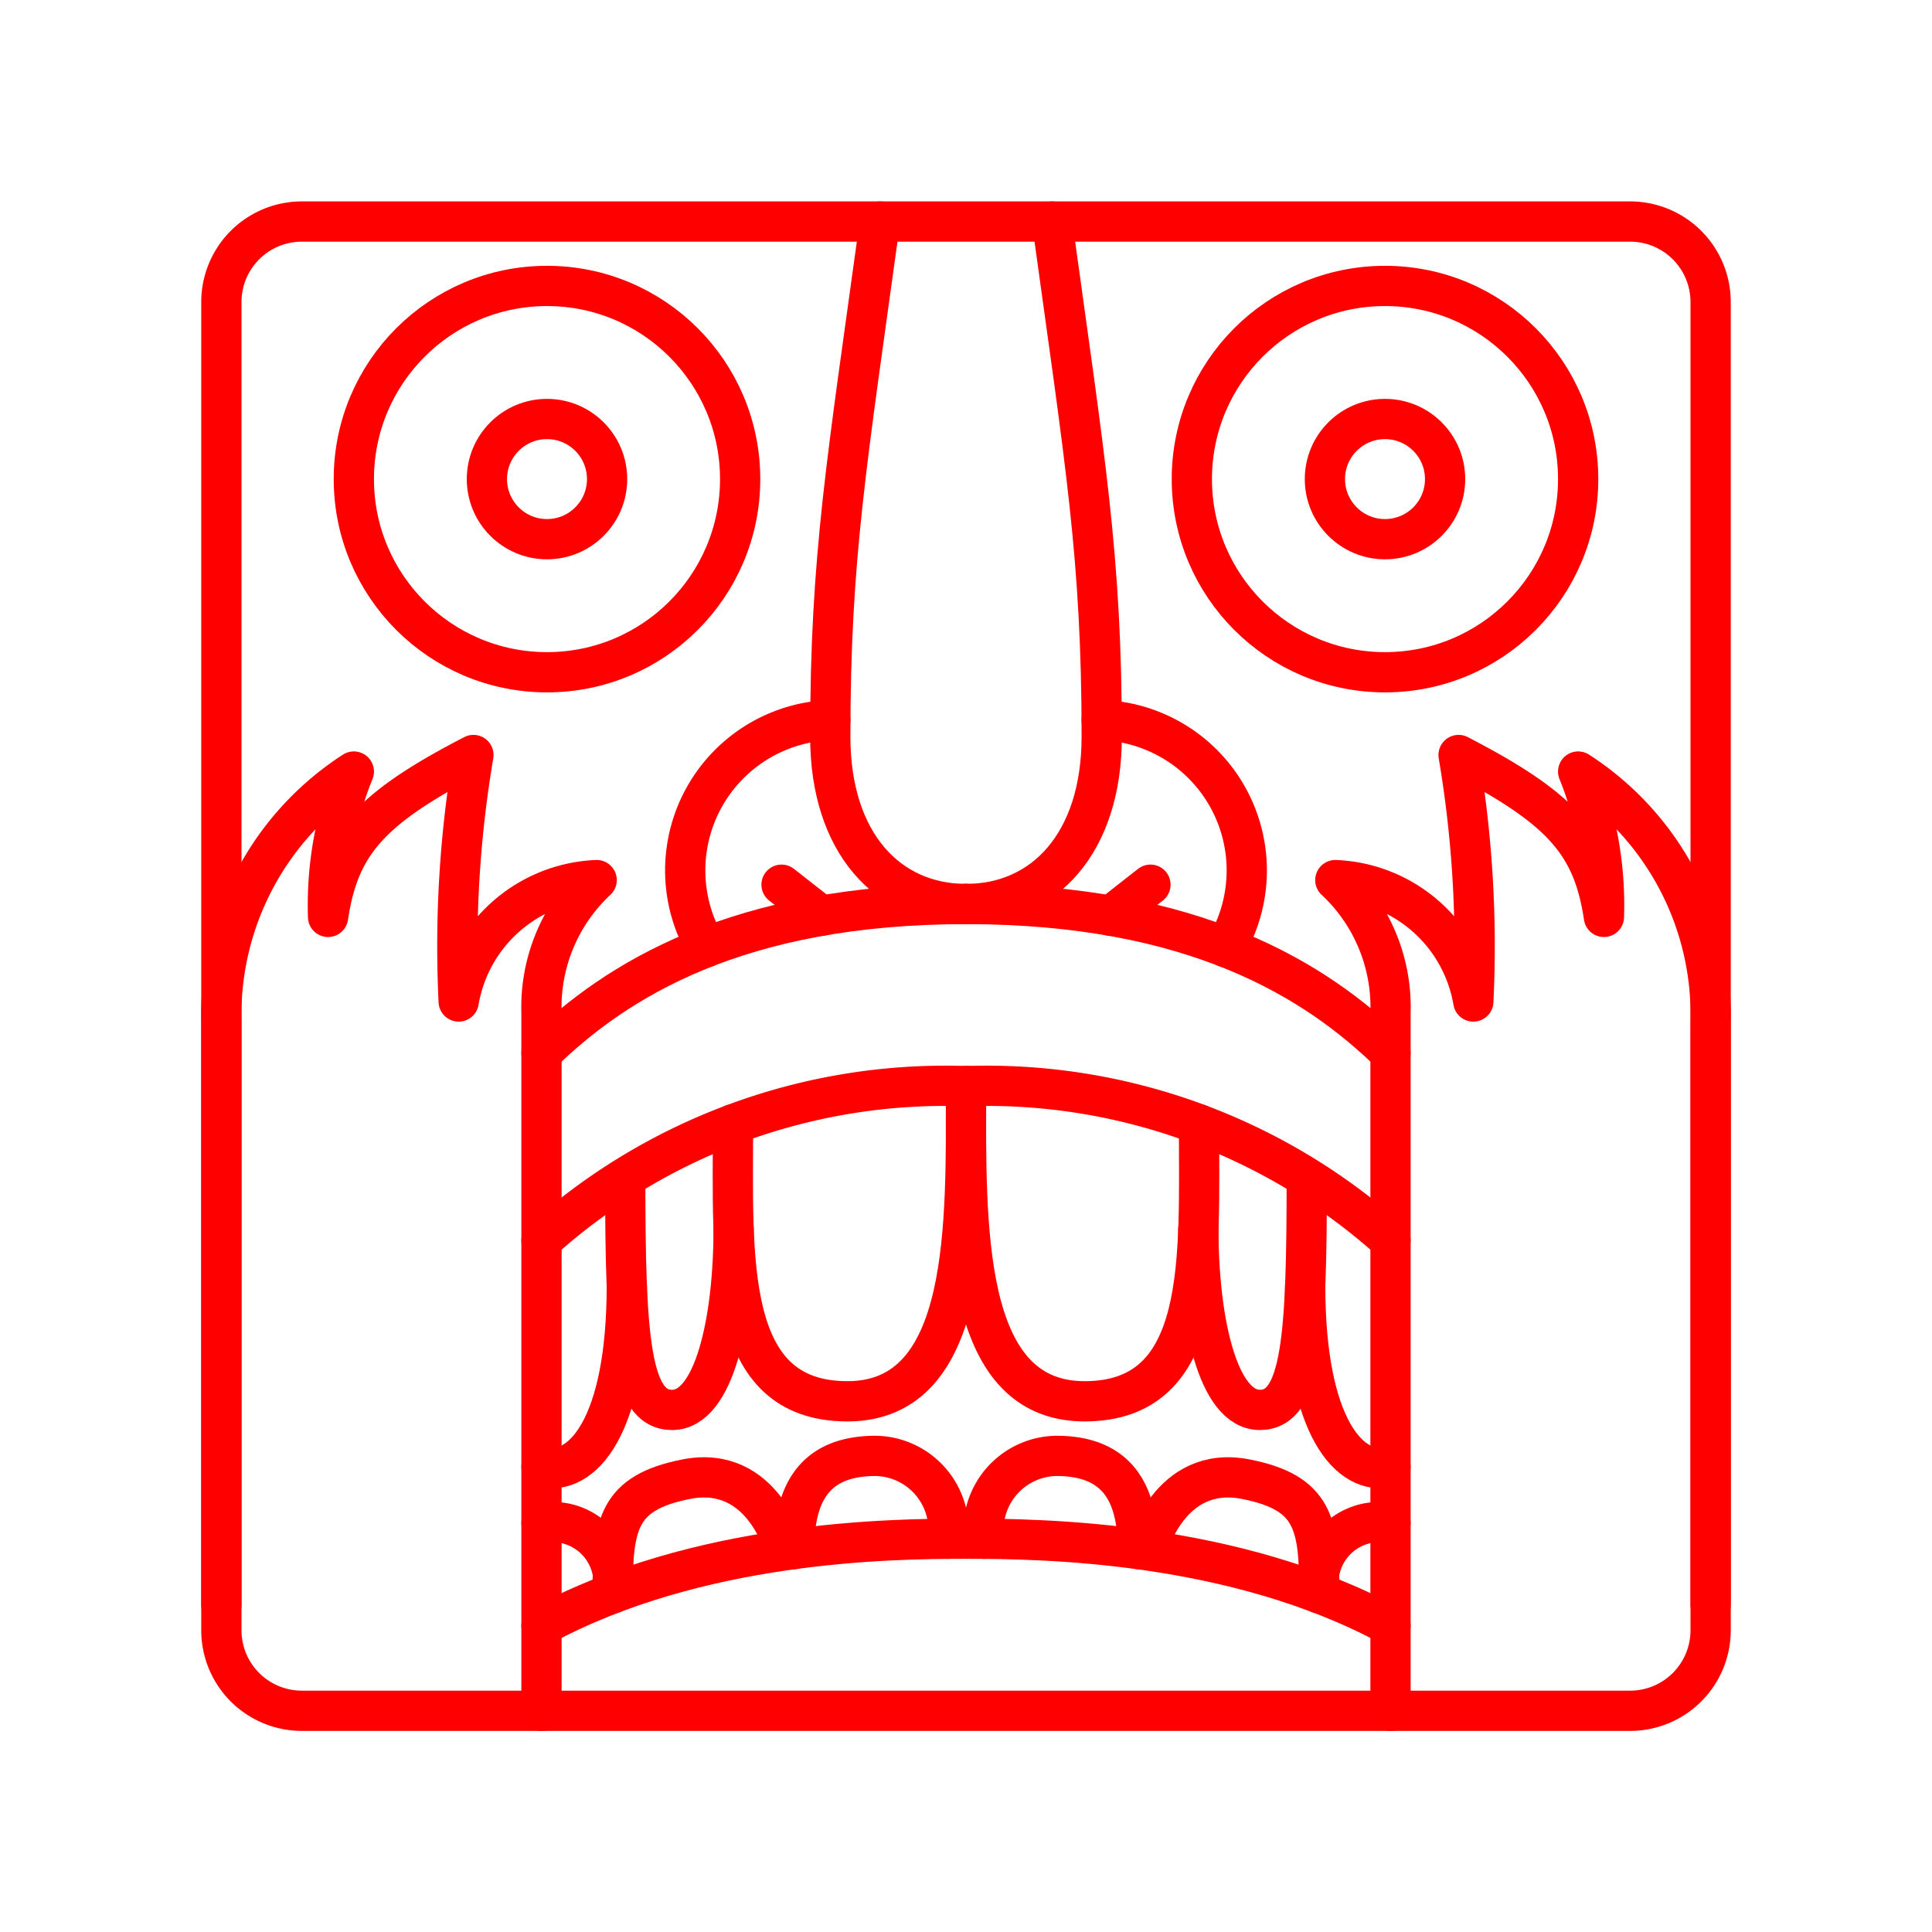 <svg xmlns="http://www.w3.org/2000/svg" viewBox="0 0 48 48"><defs><style>.a{fill:none;stroke:#FF0000;stroke-linecap:round;stroke-linejoin:round;}</style></defs><circle class="a" cx="13.59" cy="11.903" r="4.799"/><path class="a" d="M21.862,5.504c-.823,5.987-1.234,8.318-1.234,12.797C20.628,20.952,22.07,22.46,24,22.46"/><path class="a" d="M13.453,42.504V25.157a4.316,4.316,0,0,1,1.371-3.291,3.626,3.626,0,0,0-3.428,3.016,28.449,28.449,0,0,1,.366-6.124C9.202,20.084,8.425,20.952,8.151,22.78a8.851,8.851,0,0,1,.64-3.611A7.192,7.192,0,0,0,5.5,25.385V39.873"/><path class="a" d="M20.629,17.89a3.738,3.738,0,0,0-3.082,5.642"/><path class="a" d="M13.453,26.162c1.851-1.805,4.87-3.702,10.547-3.702"/><path class="a" d="M13.453,30.822A15.011,15.011,0,0,1,24,26.985"/><path class="a" d="M13.453,40.392C17.337,38.289,22.101,38.228,24,38.228"/><path class="a" d="M18.211,27.933c0,3.348-.234,6.882,2.844,6.882S24,30.398,24,26.985"/><path class="a" d="M18.227,30.527c0,2.262-.478,4.502-1.529,4.502s-1.164-1.843-1.164-5.744"/><path class="a" d="M13.453,36.446c1.006.251,2.12-.984,2.12-4.503"/><line class="a" x1="20.402" y1="22.752" x2="19.417" y2="21.98"/><circle class="a" cx="13.59" cy="11.903" r="1.493"/><path class="a" d="M40.5,5.504H7.5a2,2,0,0,0-2,2v33a2,2,0,0,0,2,2h33a2,2,0,0,0,2-2v-33A2,2,0,0,0,40.5,5.504Z"/><path class="a" d="M19.731,38.485c0-1.339.47-2.314,2.024-2.314A1.84,1.84,0,0,1,23.553,38.23"/><path class="a" d="M15.221,39.587c0-1.709.121-2.501,1.827-2.837,1.914-.377,2.453,1.736,2.453,1.736"/><path class="a" d="M15.221,39.066A1.515,1.515,0,0,0,13.453,37.84"/><circle class="a" cx="34.41" cy="11.903" r="4.799"/><path class="a" d="M26.138,5.504c.823,5.987,1.234,8.318,1.234,12.797C27.372,20.952,25.93,22.46,24,22.46"/><path class="a" d="M34.547,42.504V25.157a4.316,4.316,0,0,0-1.371-3.291,3.626,3.626,0,0,1,3.428,3.016,28.449,28.449,0,0,0-.366-6.124c2.56,1.325,3.336,2.194,3.611,4.022a8.851,8.851,0,0,0-.64-3.611A7.192,7.192,0,0,1,42.5,25.385V39.873"/><path class="a" d="M27.371,17.89a3.738,3.738,0,0,1,3.082,5.642"/><path class="a" d="M34.547,26.162C32.697,24.357,29.677,22.46,24,22.46"/><path class="a" d="M34.547,30.822A15.011,15.011,0,0,0,24,26.985"/><path class="a" d="M34.547,40.392C30.663,38.289,25.899,38.228,24,38.228"/><path class="a" d="M29.789,27.933c0,3.348.234,6.882-2.844,6.882S24,30.398,24,26.985"/><path class="a" d="M29.773,30.527c0,2.262.478,4.502,1.529,4.502s1.164-1.843,1.164-5.744"/><path class="a" d="M34.547,36.446c-1.006.251-2.12-.984-2.12-4.503"/><line class="a" x1="27.598" y1="22.752" x2="28.583" y2="21.98"/><circle class="a" cx="34.41" cy="11.903" r="1.493"/><path class="a" d="M28.269,38.485c0-1.339-.47-2.314-2.024-2.314A1.84,1.84,0,0,0,24.447,38.23"/><path class="a" d="M32.779,39.587c0-1.709-.121-2.501-1.827-2.837-1.914-.377-2.453,1.736-2.453,1.736"/><path class="a" d="M32.779,39.066A1.515,1.515,0,0,1,34.547,37.84"/></svg>